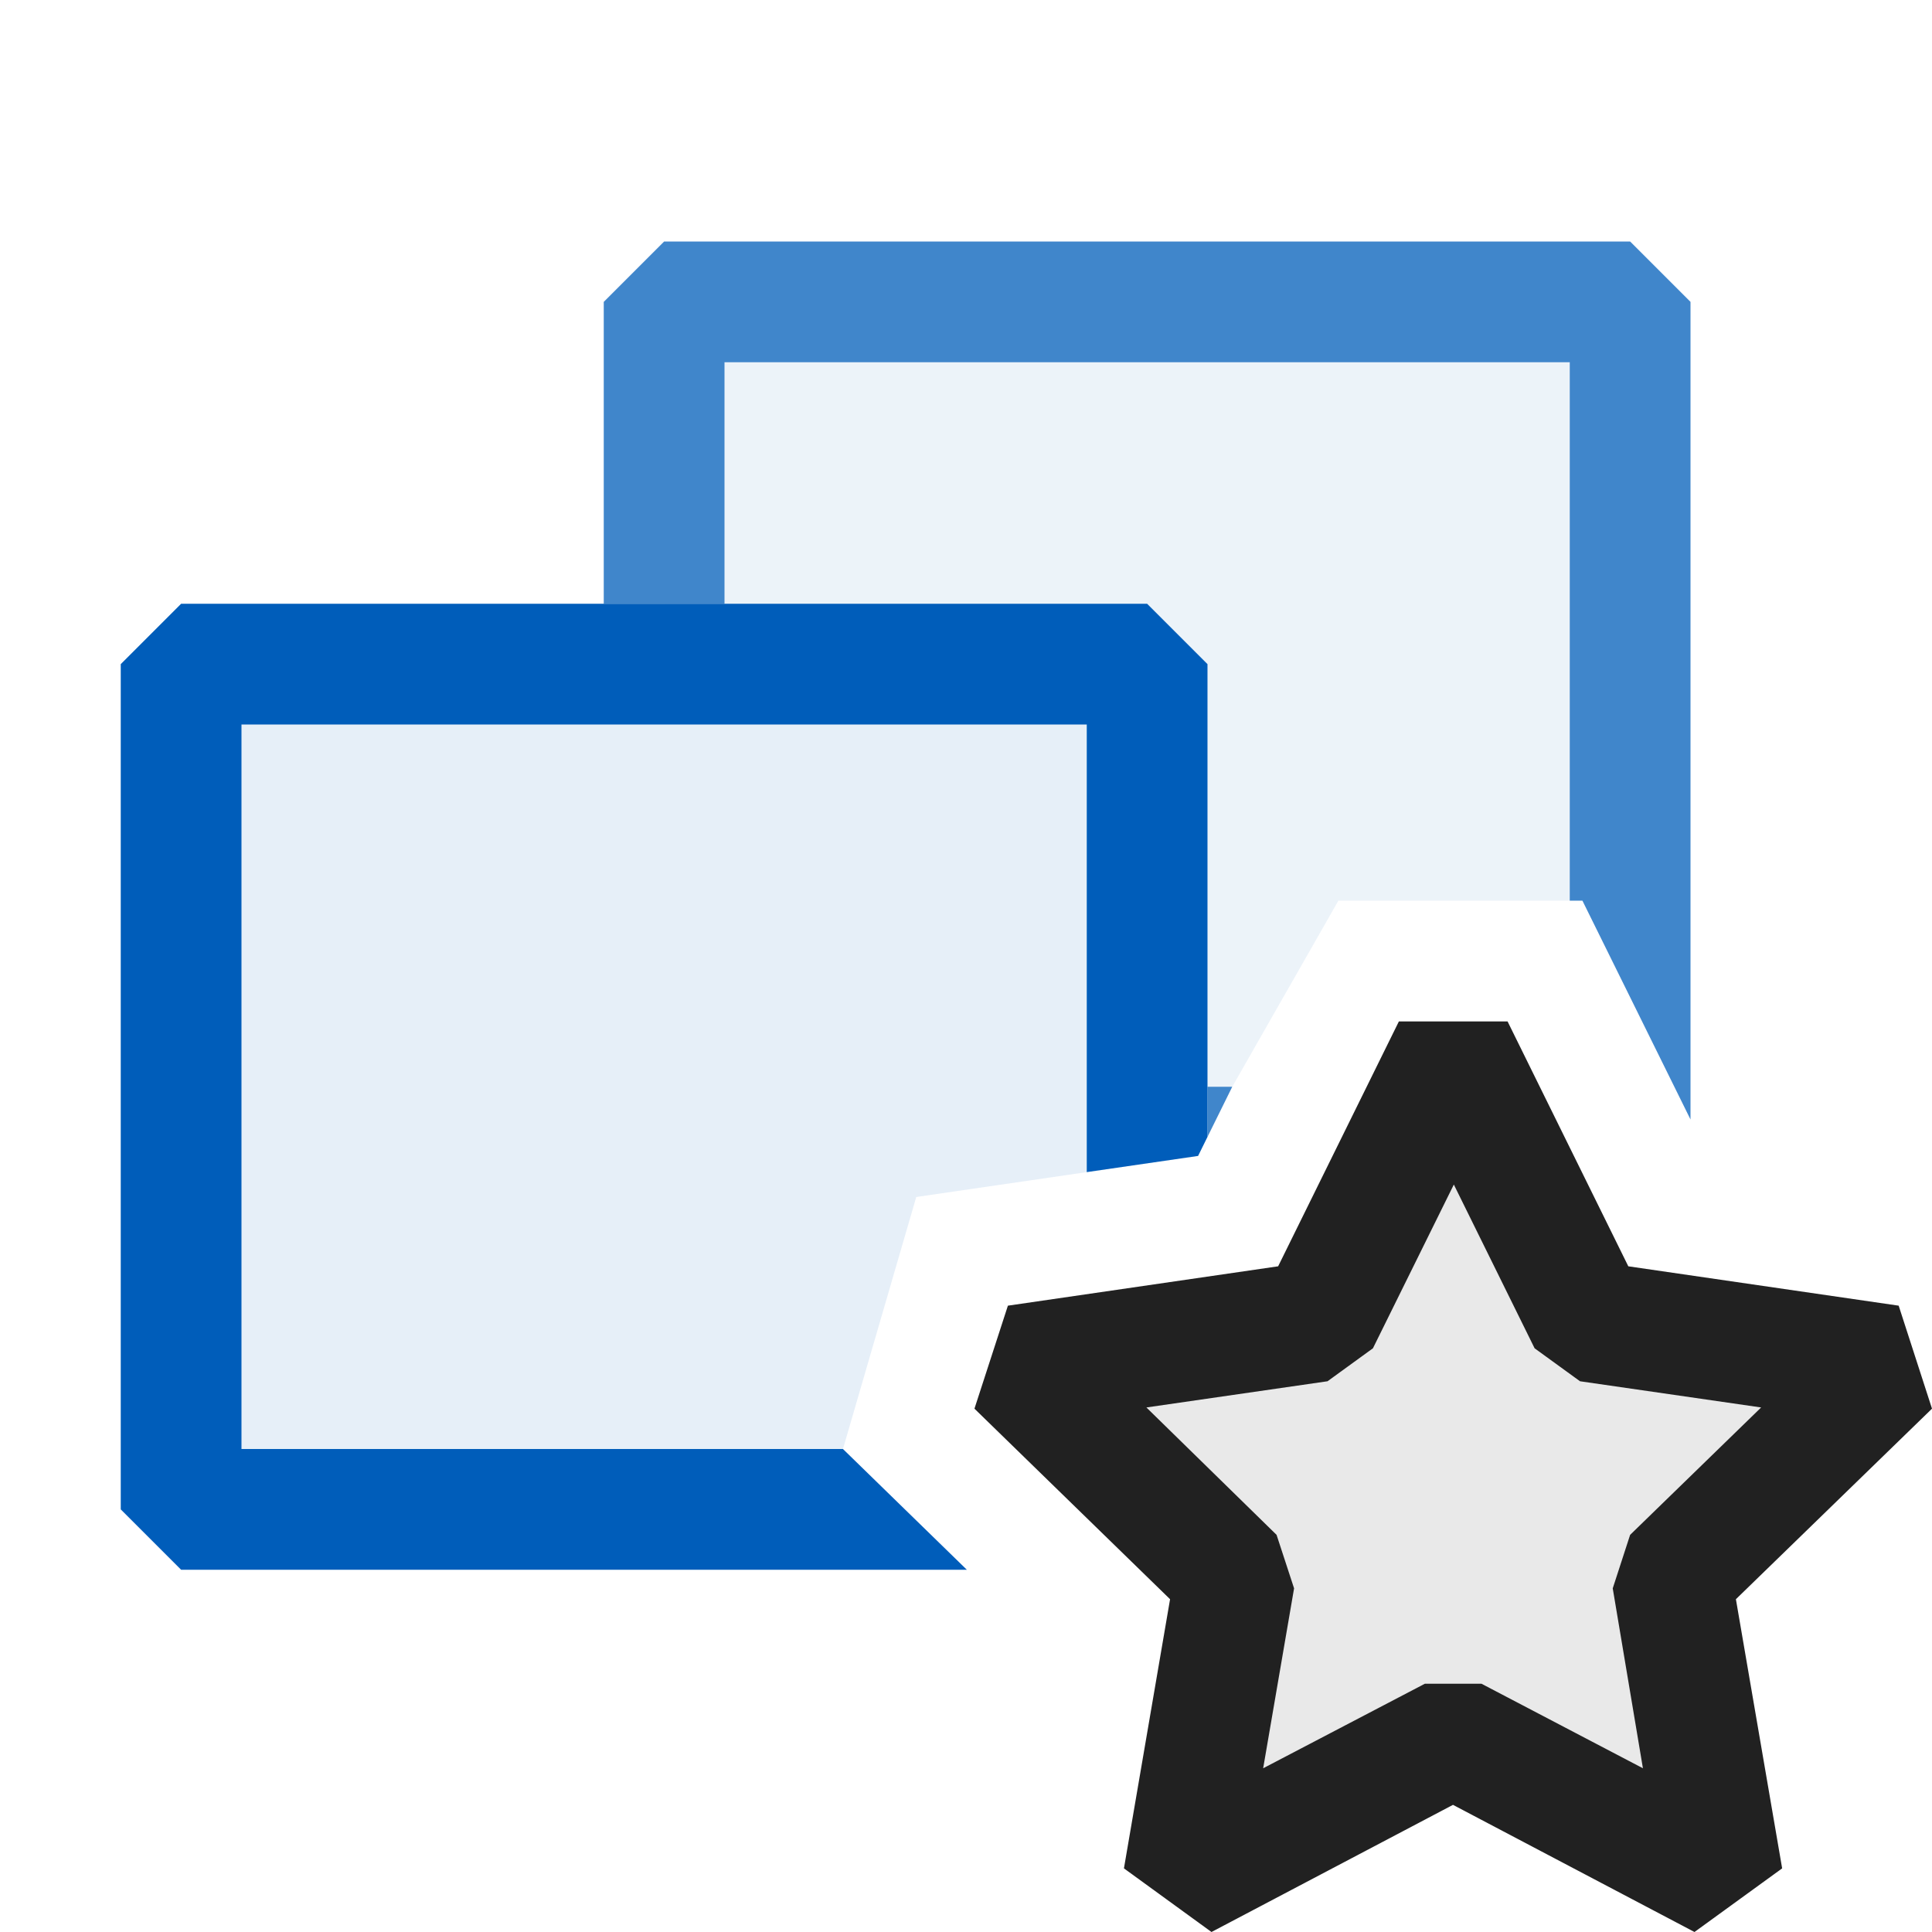 <svg xmlns="http://www.w3.org/2000/svg" viewBox="0 0 16 16">
  <defs>
    <style>.canvas{fill: none; opacity: 0;}.light-blue-10{fill: #005dba; opacity: 0.1;}.light-blue{fill: #005dba; opacity: 1;}.light-defaultgrey-10{fill: #212121; opacity: 0.1;}.light-defaultgrey{fill: #212121; opacity: 1;}.cls-1{opacity:0.75;}</style>
  </defs>
  <title>IconLightTypeProtected</title>
  <g id="canvas" class="canvas">
    <path class="canvas" d="M16,16H0V0H16Z" />
  </g>
  <g id="level-1">
    <g class="cls-1">
      <path class="light-blue-10" d="M13,2.5V7.459l-1.916,0L10.205,9H10V5.5L9.5,5h-4V2.5Z" />
      <path class="light-blue" d="M10,9h.205L10,9.415Zm3.5-7h-8L5,2.5V5H6V3h7V7.459h.105L14,9.271V2.5Z" />
    </g>
    <path class="light-blue-10" d="M2,6v6H6.981l.607-2.087L9,9.707V6Z" />
    <path class="light-blue" d="M10,5.5V9.415l-.078.158L9,9.707V6H2v6H6.981l1.026,1H1.5L1,12.5v-7L1.5,5h8Z" />
    <path class="light-defaultgrey-10" d="M13.844,13.07l.426,2.488-2.234-1.175L9.8,15.558l.427-2.488L8.42,11.308l2.5-.363,1.118-2.264,1.117,2.264,2.5.363Z" />
    <path class="light-defaultgrey" d="M16,11.666l-.276-.853-2.239-.326-1-2.028h-.9l-1,2.028-2.238.326-.277.853L9.69,13.244l-.382,2.229.725.527,2-1.053,2,1.053.726-.527-.383-2.229Zm-2.394,2.978-1.337-.7H11.8l-1.339.7.256-1.49-.145-.443L9.494,11.656l1.5-.217.376-.273.67-1.356.669,1.356.376.273,1.5.217L13.5,12.711l-.144.443Z" />
  </g>
</svg>
